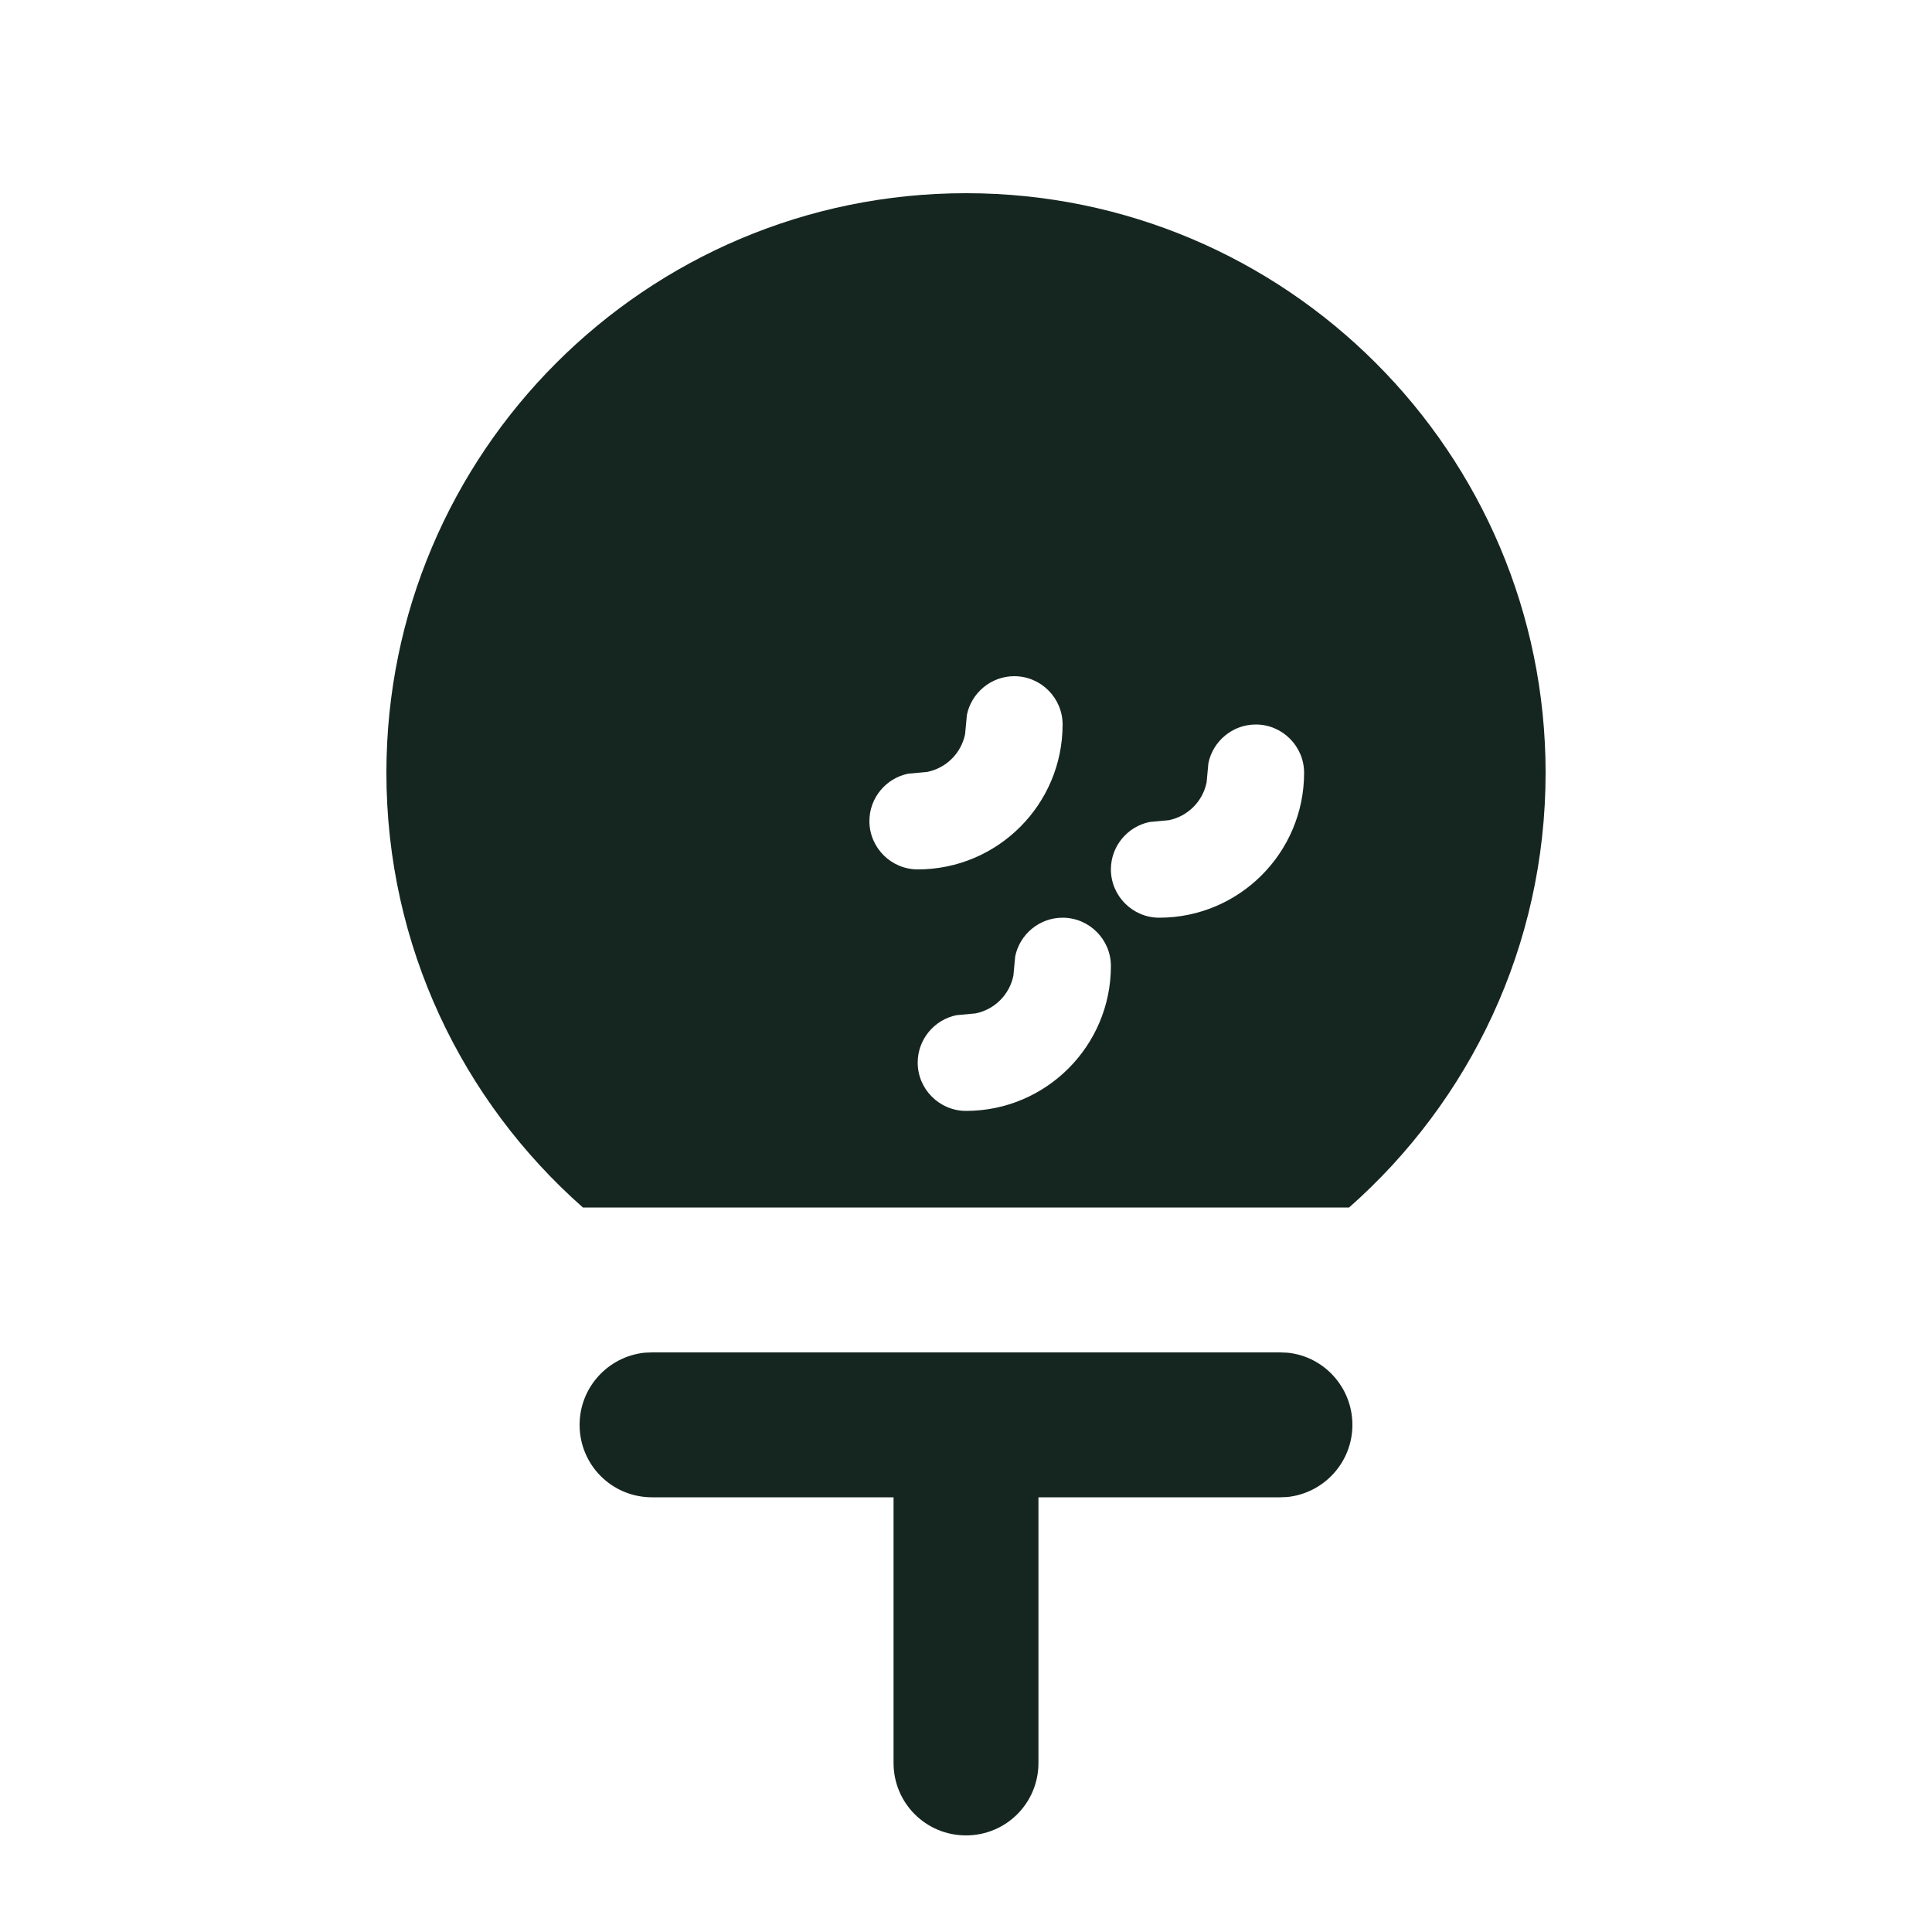 <svg xmlns="http://www.w3.org/2000/svg" viewBox="0 0 640 640"><!--! Font Awesome Free 7.0.0 by @fontawesome - https://fontawesome.com License - https://fontawesome.com/license/free (Icons: CC BY 4.0, Fonts: SIL OFL 1.1, Code: MIT License) Copyright 2025 Fonticons, Inc. --><path fill="#152620" d="M426.5 448.1C438.6 449.3 448 459.6 448 472C448 484.4 438.6 494.6 426.5 495.9L424 496L344 496L344 584C344 597.3 333.3 608 320 608C306.7 608 296 597.3 296 584L296 496L216 496C202.7 496 192 485.3 192 472C192 459.6 201.4 449.4 213.5 448.1L216 448L424 448L426.5 448.1zM320 64C426 64 512 150 512 256C512 313.4 486.8 364.8 446.9 400L193.1 400C153.2 364.8 128 313.4 128 256C128 150 214 64 320 64zM352 304C344.3 304 337.8 309.5 336.3 316.8L335.7 323.2C334.4 329.5 329.5 334.4 323.2 335.7L316.8 336.3C309.5 337.8 304 344.3 304 352C304 360.8 311.2 368 320 368C346.5 368 368 346.5 368 320C368 311.2 360.8 304 352 304zM416 240C408.3 240 401.8 245.5 400.3 252.8L399.7 259.2C398.4 265.5 393.5 270.4 387.2 271.7L380.8 272.3C373.5 273.8 368 280.3 368 288C368 296.8 375.2 304 384 304C410.5 304 432 282.5 432 256C432 247.2 424.8 240 416 240zM336 224C328.3 224 321.8 229.5 320.3 236.8L319.7 243.2C318.4 249.5 313.5 254.4 307.2 255.7L300.8 256.3C293.5 257.8 288 264.3 288 272C288 280.8 295.2 288 304 288C330.5 288 352 266.5 352 240C352 231.2 344.8 224 336 224z"/></svg>